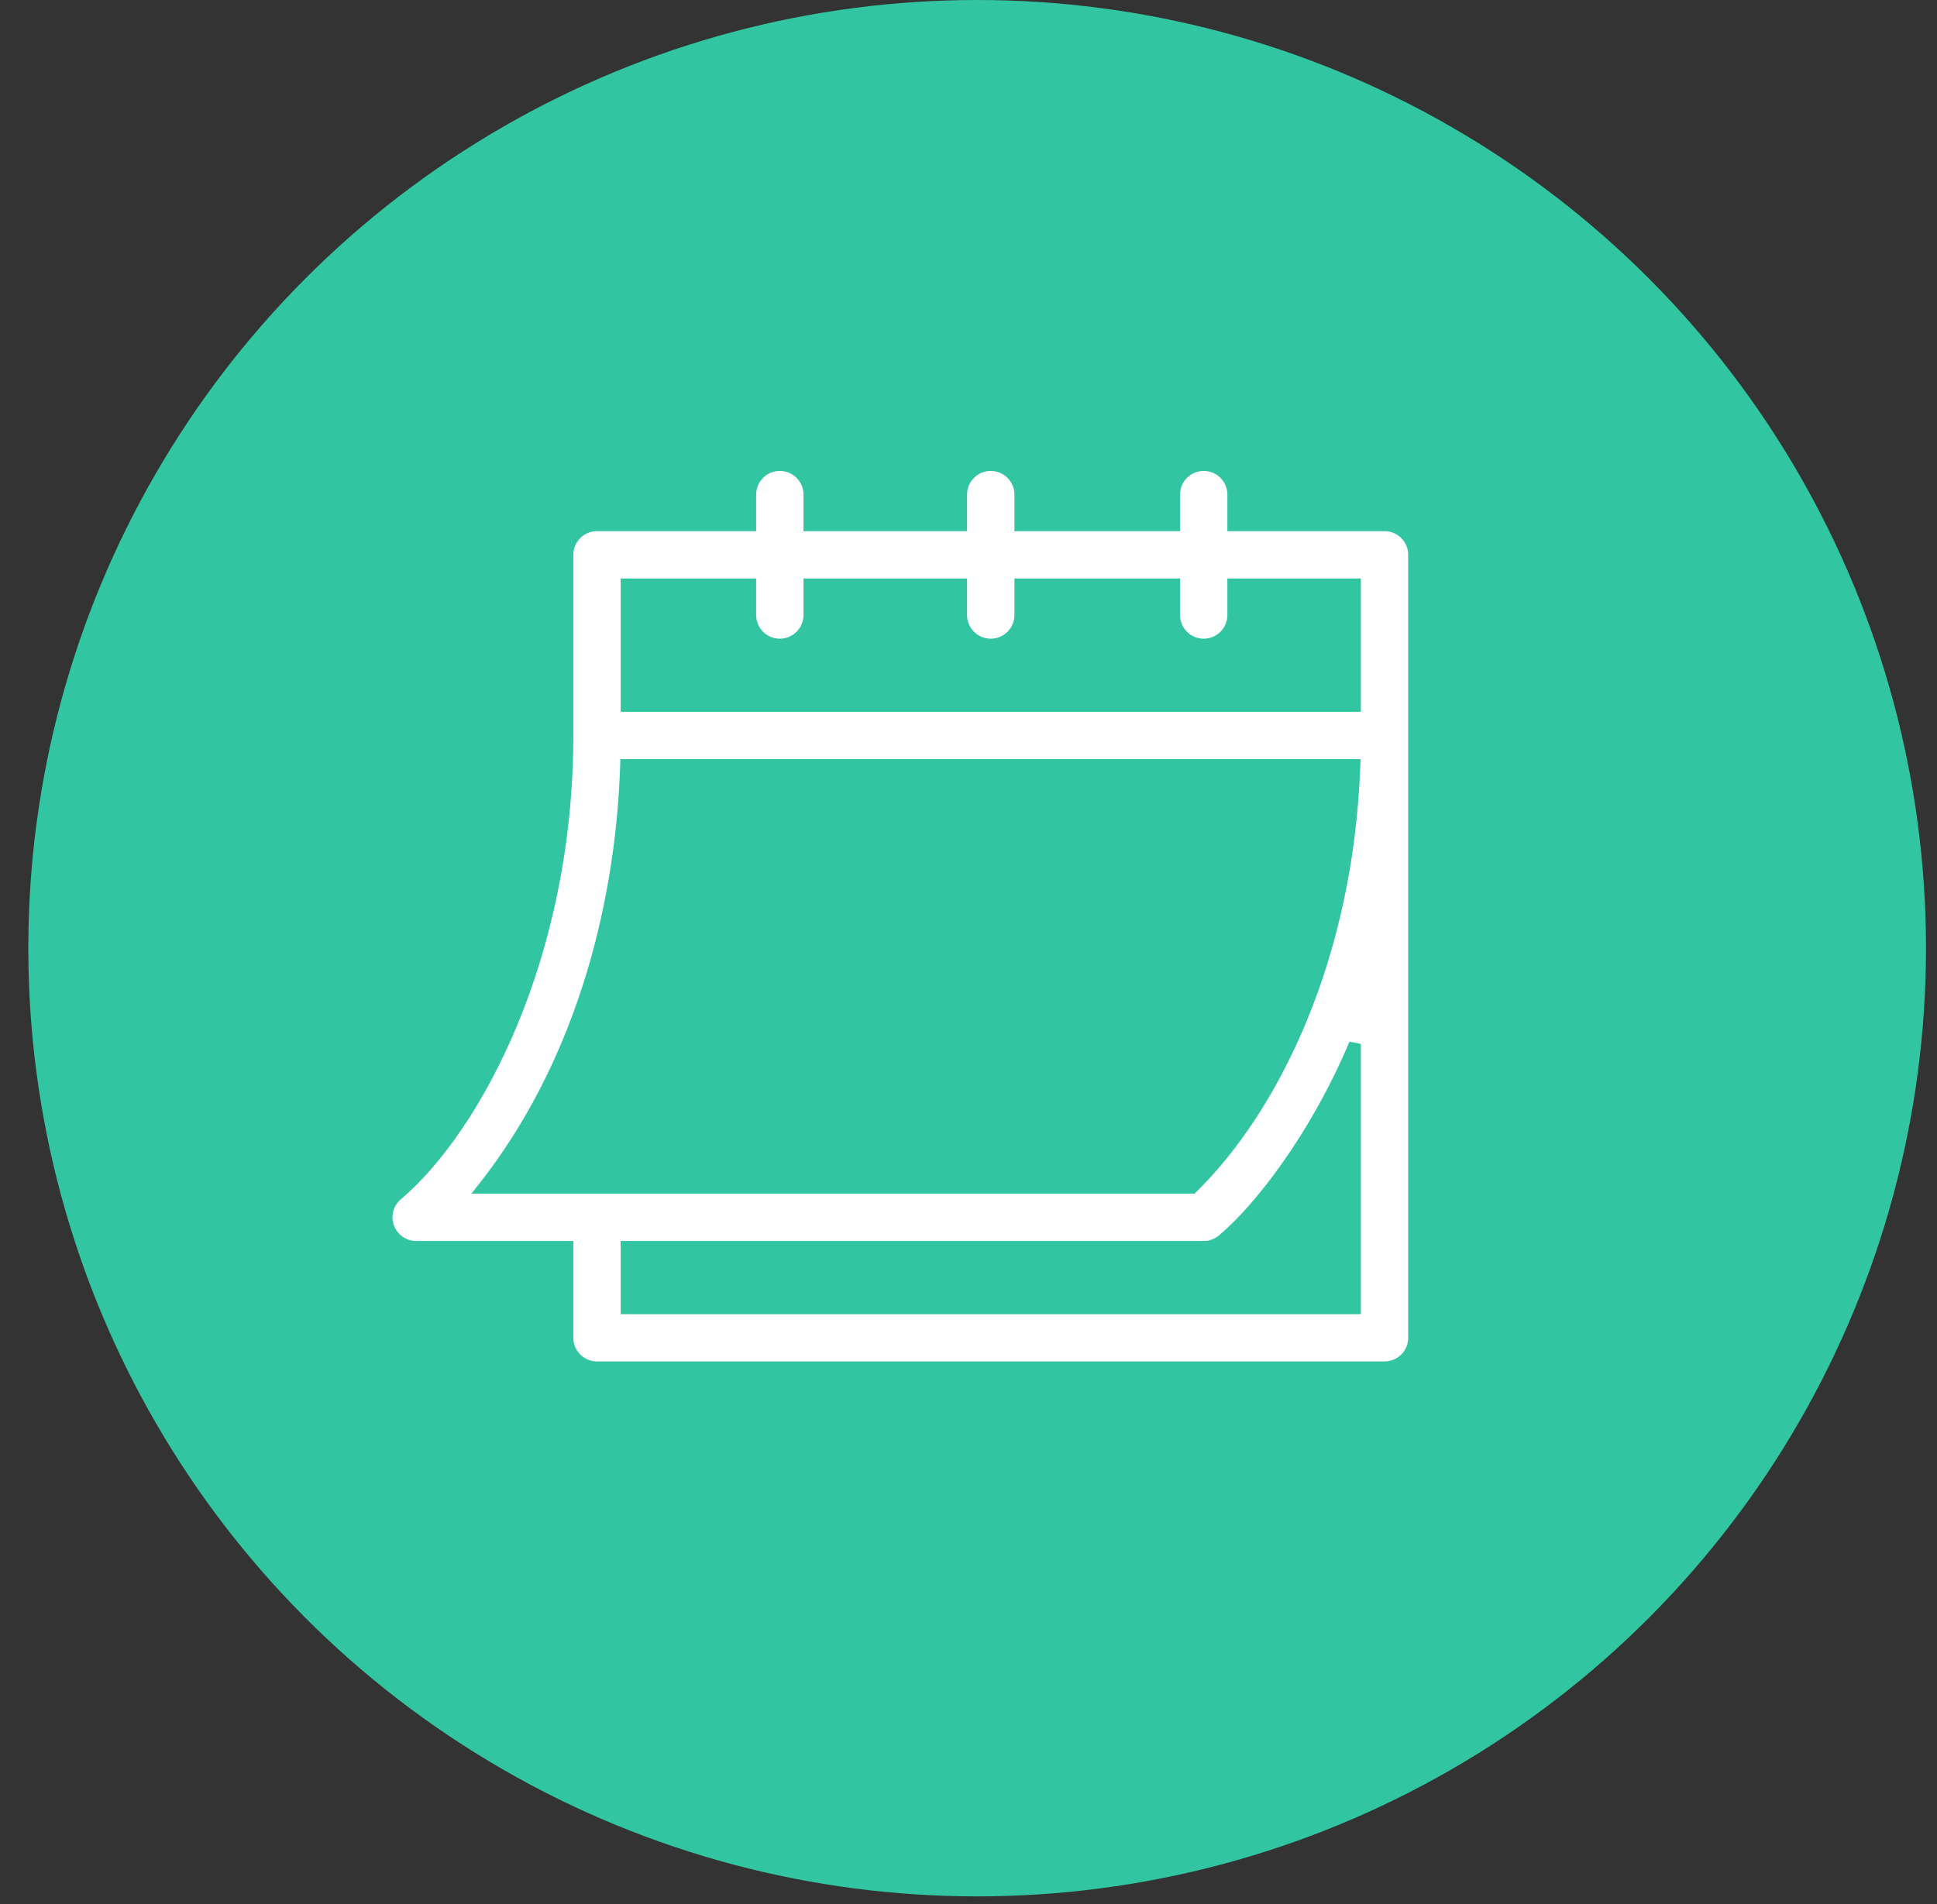 <svg width="60" height="59" viewBox="0 0 60 59" fill="none" xmlns="http://www.w3.org/2000/svg">
  <rect x="0" y="0" width="60" height="59" fill="#333333" stroke="none"/>
  <ellipse cx="30.268" cy="29.378" rx="29.391" ry="29.378" fill="#31C5A1"/>
  <g clip-path="url(#clip0)">
  <path d="M17.659 38.65V38.55H17.559H12.892C12.541 38.55 12.227 38.33 12.108 38C11.988 37.67 12.088 37.301 12.358 37.077L12.359 37.076C14.791 35.008 17.659 29.688 17.659 22.788V17.19C17.659 16.73 18.032 16.357 18.492 16.357H23.222H23.322V16.257V15.324C23.322 14.864 23.695 14.491 24.155 14.491C24.616 14.491 24.989 14.864 24.989 15.324V16.257V16.357H25.089H29.756H29.856V16.257V15.324C29.856 14.864 30.229 14.491 30.689 14.491C31.15 14.491 31.523 14.864 31.523 15.324V16.257V16.357H31.623H36.352H36.452V16.257V15.324C36.452 14.864 36.825 14.491 37.286 14.491C37.746 14.491 38.119 14.864 38.119 15.324V16.257V16.357H38.219H42.886C43.347 16.357 43.72 16.73 43.72 17.19V41.449C43.72 41.909 43.347 42.282 42.886 42.282H18.492C18.032 42.282 17.659 41.909 17.659 41.449V38.65ZM41.953 40.616H42.053V40.516V32.426L41.861 32.387C40.656 35.224 38.927 37.434 37.819 38.356L37.819 38.356C37.67 38.481 37.481 38.55 37.286 38.55H19.426H19.326V38.65V40.516V40.616H19.426H41.953ZM19.426 18.023H19.326V18.123V21.855V21.955H19.426H41.953H42.053V21.855V18.123V18.023H41.953H38.219H38.119V18.123V19.056C38.119 19.516 37.746 19.889 37.286 19.889C36.825 19.889 36.452 19.516 36.452 19.056V18.123V18.023H36.352H31.623H31.523V18.123V19.056C31.523 19.516 31.15 19.889 30.689 19.889C30.229 19.889 29.856 19.516 29.856 19.056V18.123V18.023H29.756H25.089H24.989V18.123V19.056C24.989 19.516 24.616 19.889 24.155 19.889C23.695 19.889 23.322 19.516 23.322 19.056V18.123V18.023H23.222H19.426ZM19.41 23.62H19.313L19.31 23.717C19.156 28.347 17.791 33.086 14.936 36.722L14.809 36.883H15.015H36.92H36.961L36.99 36.855C39.544 34.347 41.825 29.665 42.036 23.724L42.04 23.62H41.937H19.41Z" fill="white" stroke="#31C5A1" stroke-width="0.2"/>
  </g>
  <defs>
  <clipPath id="clip0">
  <rect width="31.862" height="31.848" fill="white" transform="translate(11.958 12.462)"/>
  </clipPath>
  </defs>
  </svg>

